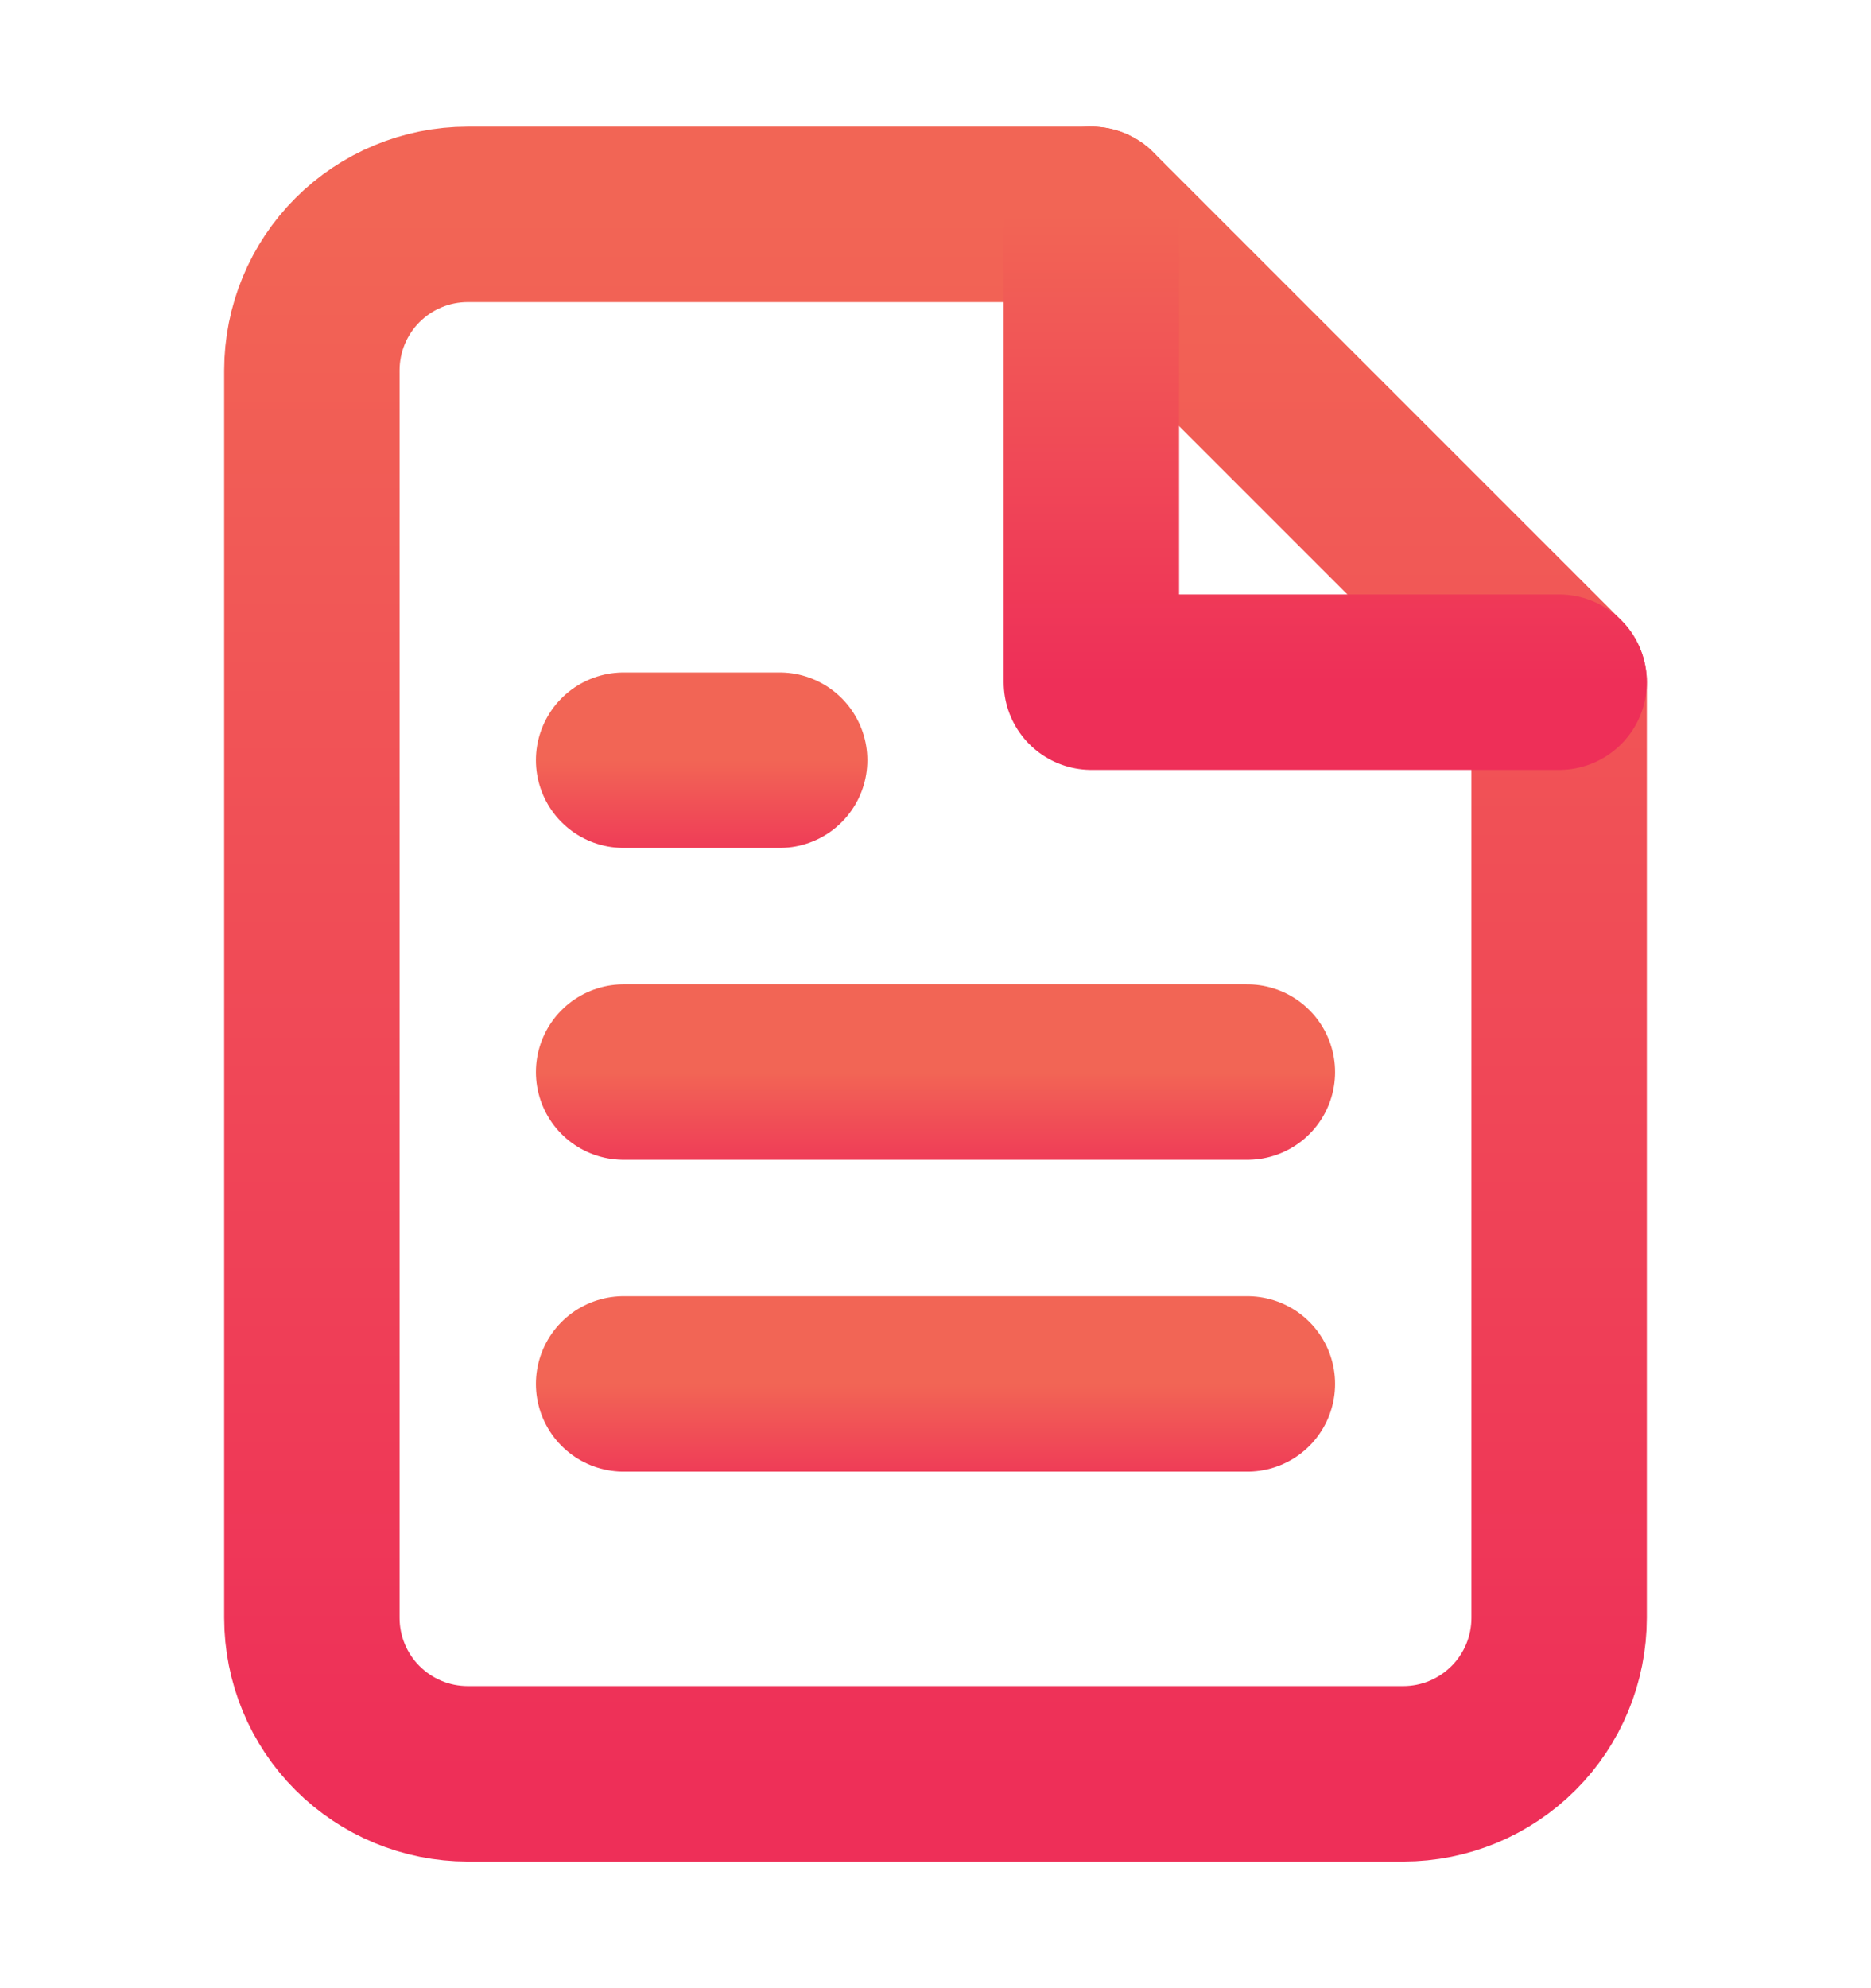 <svg width="16" height="17" viewBox="0 0 16 17" fill="none" xmlns="http://www.w3.org/2000/svg">
<path d="M9.333 1.833H4C3.646 1.833 3.307 1.974 3.057 2.224C2.807 2.474 2.667 2.813 2.667 3.167V13.833C2.667 14.187 2.807 14.526 3.057 14.776C3.307 15.026 3.646 15.167 4 15.167H12C12.354 15.167 12.693 15.026 12.943 14.776C13.193 14.526 13.333 14.187 13.333 13.833V5.833L9.333 1.833Z" stroke="url(#paint0_linear_894_1700)" stroke-width="1.5" stroke-linecap="round" stroke-linejoin="round"/>
<path d="M9.333 1.833V5.833H13.333" stroke="url(#paint1_linear_894_1700)" stroke-width="1.5" stroke-linecap="round" stroke-linejoin="round"/>
<path d="M10.667 9.167H5.333" stroke="url(#paint2_linear_894_1700)" stroke-width="1.5" stroke-linecap="round" stroke-linejoin="round"/>
<path d="M10.667 11.833H5.333" stroke="url(#paint3_linear_894_1700)" stroke-width="1.5" stroke-linecap="round" stroke-linejoin="round"/>
<path d="M6.667 6.5H6H5.333" stroke="url(#paint4_linear_894_1700)" stroke-width="1.5" stroke-linecap="round" stroke-linejoin="round"/>
<defs>
<linearGradient id="paint0_linear_894_1700" x1="8" y1="1.833" x2="8" y2="15.167" gradientUnits="userSpaceOnUse">
<stop stop-color="#F26555"/>
<stop offset="1" stop-color="#EE2F58"/>
</linearGradient>
<linearGradient id="paint1_linear_894_1700" x1="11.333" y1="1.833" x2="11.333" y2="5.833" gradientUnits="userSpaceOnUse">
<stop stop-color="#F26555"/>
<stop offset="1" stop-color="#EE2F58"/>
</linearGradient>
<linearGradient id="paint2_linear_894_1700" x1="8" y1="9.167" x2="8" y2="10.167" gradientUnits="userSpaceOnUse">
<stop stop-color="#F26555"/>
<stop offset="1" stop-color="#EE2F58"/>
</linearGradient>
<linearGradient id="paint3_linear_894_1700" x1="8" y1="11.833" x2="8" y2="12.833" gradientUnits="userSpaceOnUse">
<stop stop-color="#F26555"/>
<stop offset="1" stop-color="#EE2F58"/>
</linearGradient>
<linearGradient id="paint4_linear_894_1700" x1="6" y1="6.5" x2="6" y2="7.5" gradientUnits="userSpaceOnUse">
<stop stop-color="#F26555"/>
<stop offset="1" stop-color="#EE2F58"/>
</linearGradient>
</defs>
</svg>
